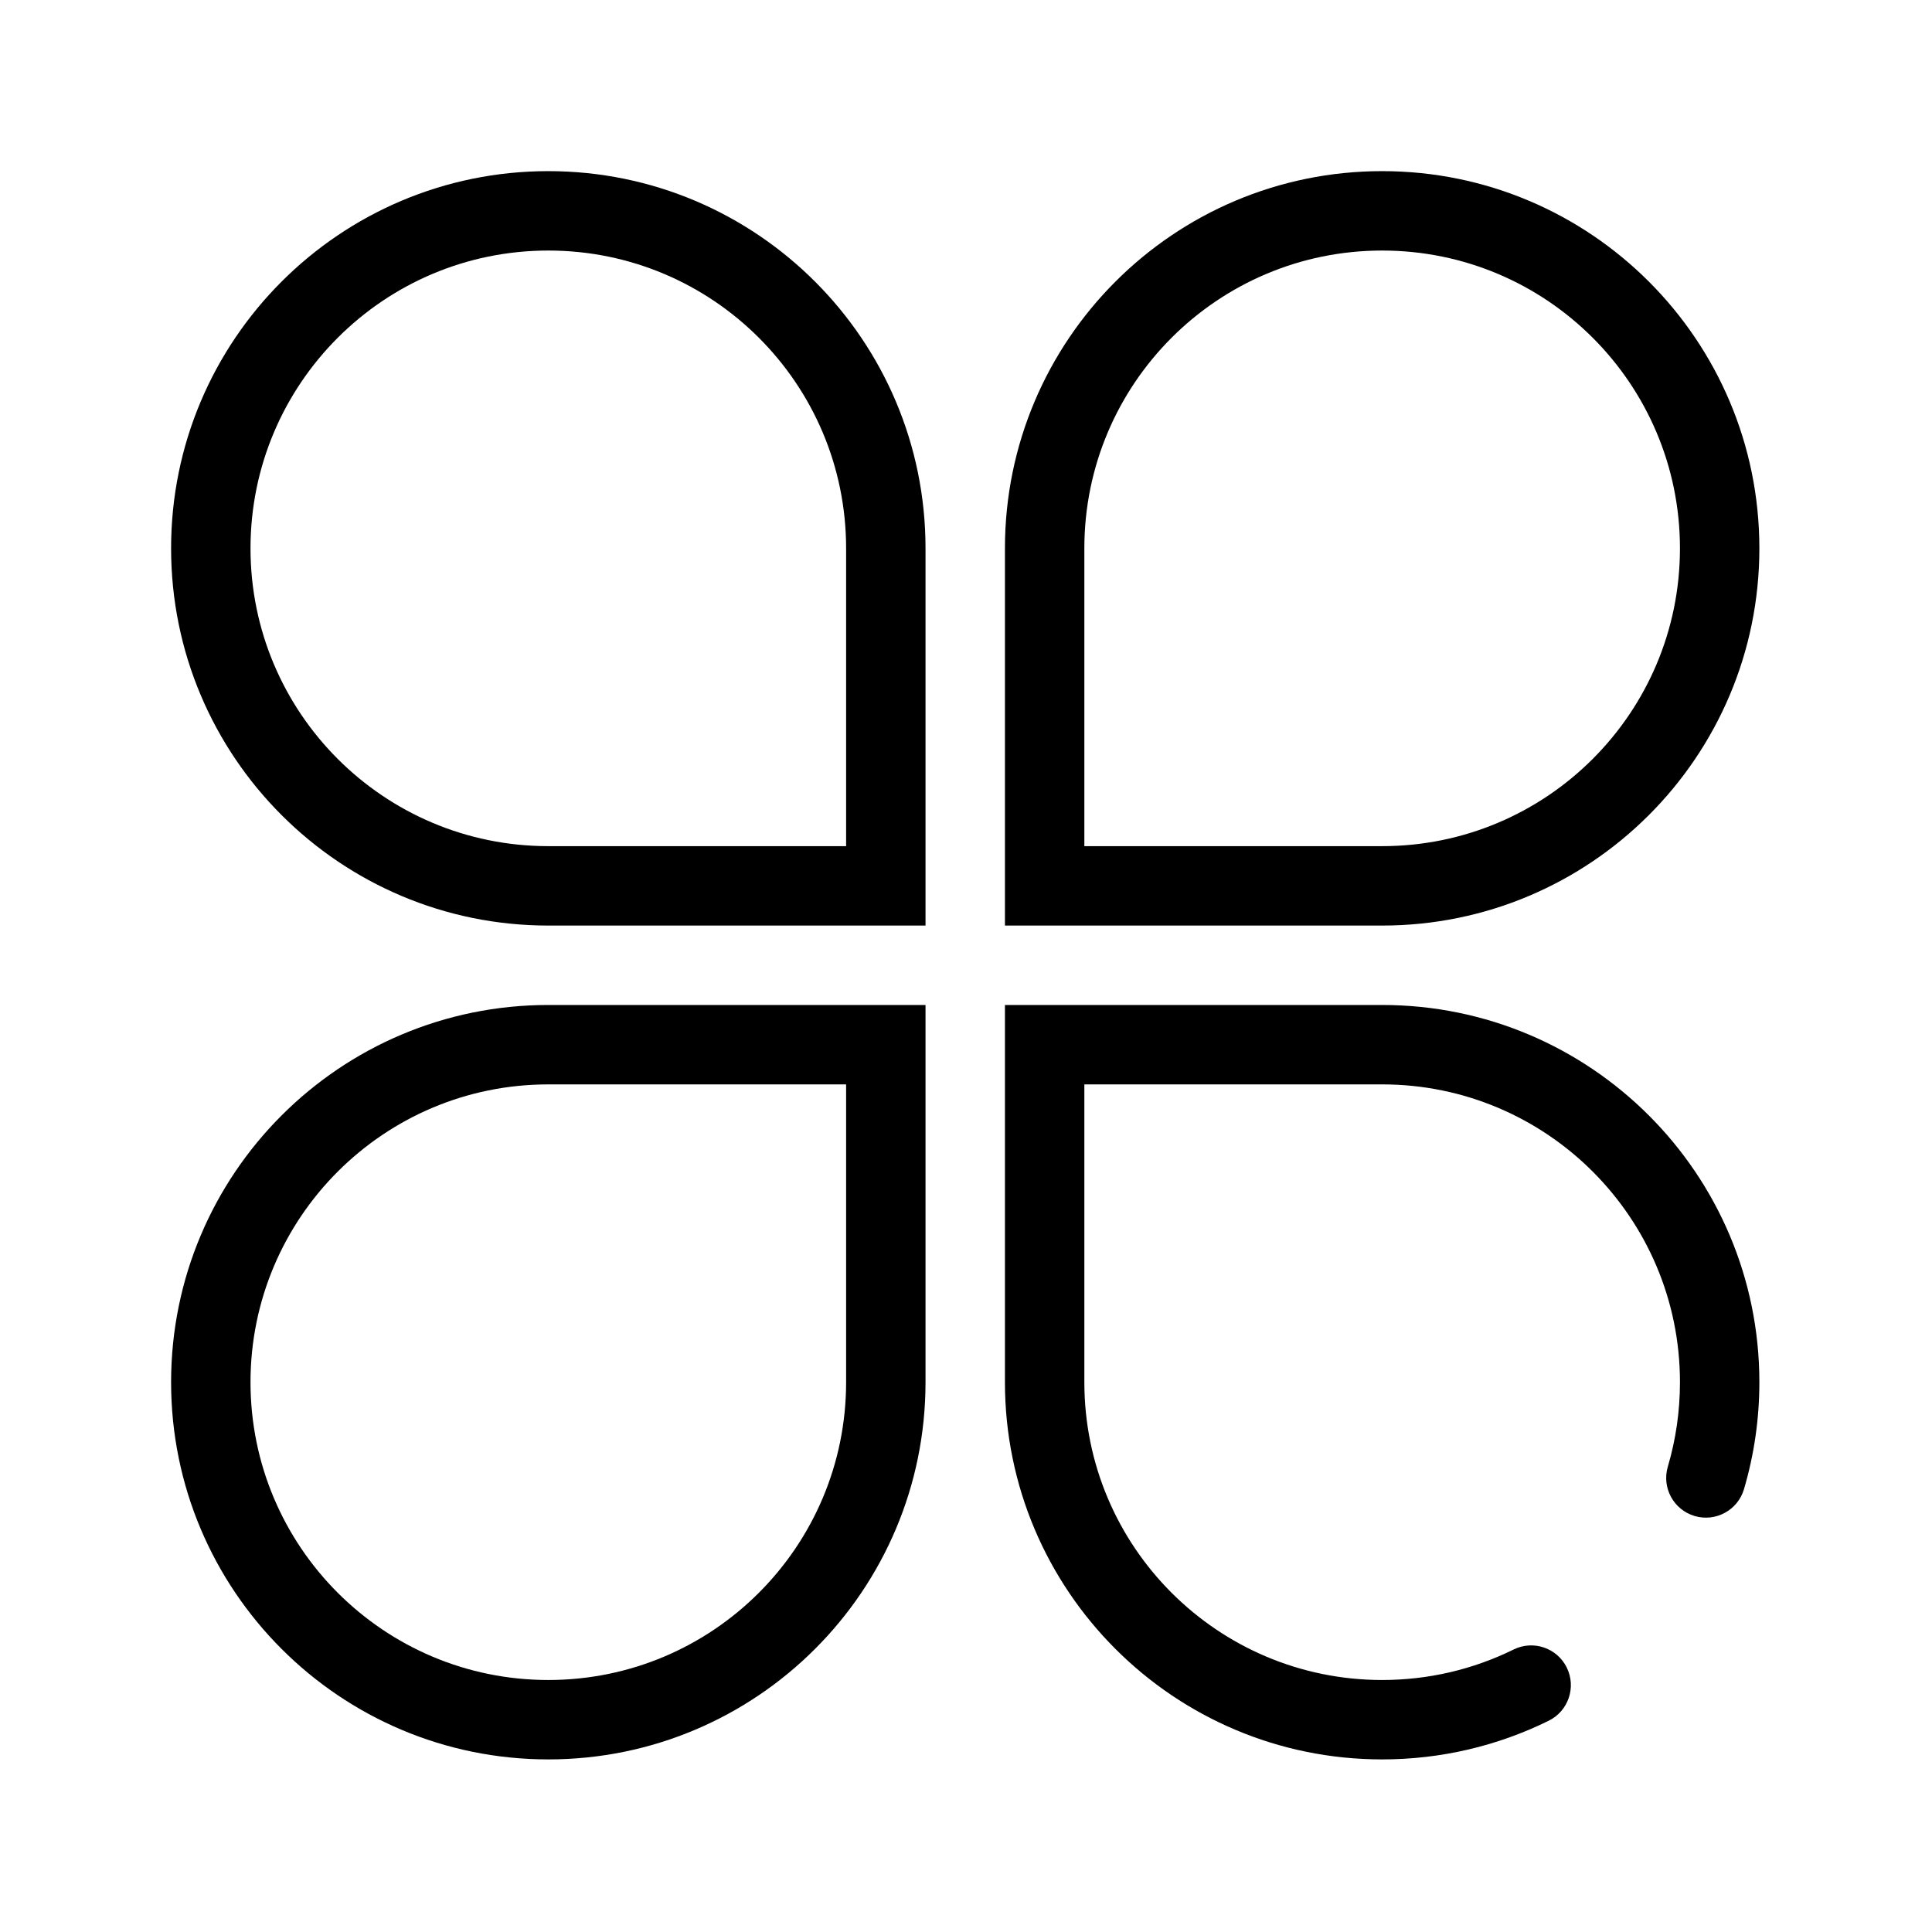 <?xml version="1.0" encoding="utf-8"?>
<!-- Generator: Adobe Illustrator 16.0.0, SVG Export Plug-In . SVG Version: 6.00 Build 0)  -->
<!DOCTYPE svg PUBLIC "-//W3C//DTD SVG 1.1//EN" "http://www.w3.org/Graphics/SVG/1.1/DTD/svg11.dtd">
<svg version="1.1" id="图形" xmlns="http://www.w3.org/2000/svg" xmlns:xlink="http://www.w3.org/1999/xlink" x="0px" y="0px"
   width="1000.637px" height="1000.678px" viewBox="0 0 1000.637 1000.678" enable-background="new 0 0 1000.637 1000.678"
   xml:space="preserve">
<g>
  <path d="M458.79,479.376h20.565v-20.565V284.005c0-107.899-87.472-195.37-195.371-195.37s-195.37,87.471-195.37,195.37
    s87.471,195.371,195.37,195.371H458.79z M129.744,284.005c0-85.183,69.057-154.24,154.24-154.24
    c85.184,0,154.24,69.057,154.24,154.24v174.806l20.566-20.566H283.984C198.801,438.245,129.744,369.19,129.744,284.005z"/>
  <path d="M458.79,561.637l-20.566-20.565v174.806c0,85.185-69.056,154.24-154.24,154.24c-85.183,0-154.24-69.056-154.24-154.24
    c0-85.186,69.057-154.24,154.24-154.24H458.79z M88.614,715.877c0,107.9,87.471,195.37,195.37,195.37s195.371-87.47,195.371-195.37
    V541.071v-20.565H458.79H283.984C176.085,520.506,88.614,607.977,88.614,715.877z"/>
  <path d="M541.051,438.245l20.565,20.566V284.005c0-85.183,69.055-154.24,154.24-154.24c85.185,0,154.24,69.057,154.24,154.24
    c0,85.186-69.056,154.24-154.24,154.24H541.051z M911.227,284.005c0-107.899-87.47-195.37-195.37-195.37
    s-195.371,87.471-195.371,195.37v174.806v20.565h20.565h174.806C823.757,479.376,911.227,391.904,911.227,284.005z"/>
  <path d="M911.227,715.877c0-107.9-87.47-195.371-195.37-195.371H541.051h-20.565v20.565v174.806
    c0,107.9,87.471,195.37,195.371,195.37c30.294,0,59.647-6.917,86.262-20.031c10.186-5.021,14.375-17.348,9.355-27.538
    c-5.021-10.19-17.348-14.376-27.535-9.354c-20.99,10.343-44.127,15.794-68.082,15.794c-85.186,0-154.24-69.056-154.24-154.24
    V541.071l-20.565,20.565h174.806c85.185,0,154.24,69.055,154.24,154.24c0,14.998-2.137,29.687-6.29,43.765
    c-3.219,10.893,3.004,22.333,13.896,25.547c10.893,3.217,22.333-3.004,25.547-13.896
    C908.52,753.439,911.227,734.828,911.227,715.877z"/>
</g>
</svg>
